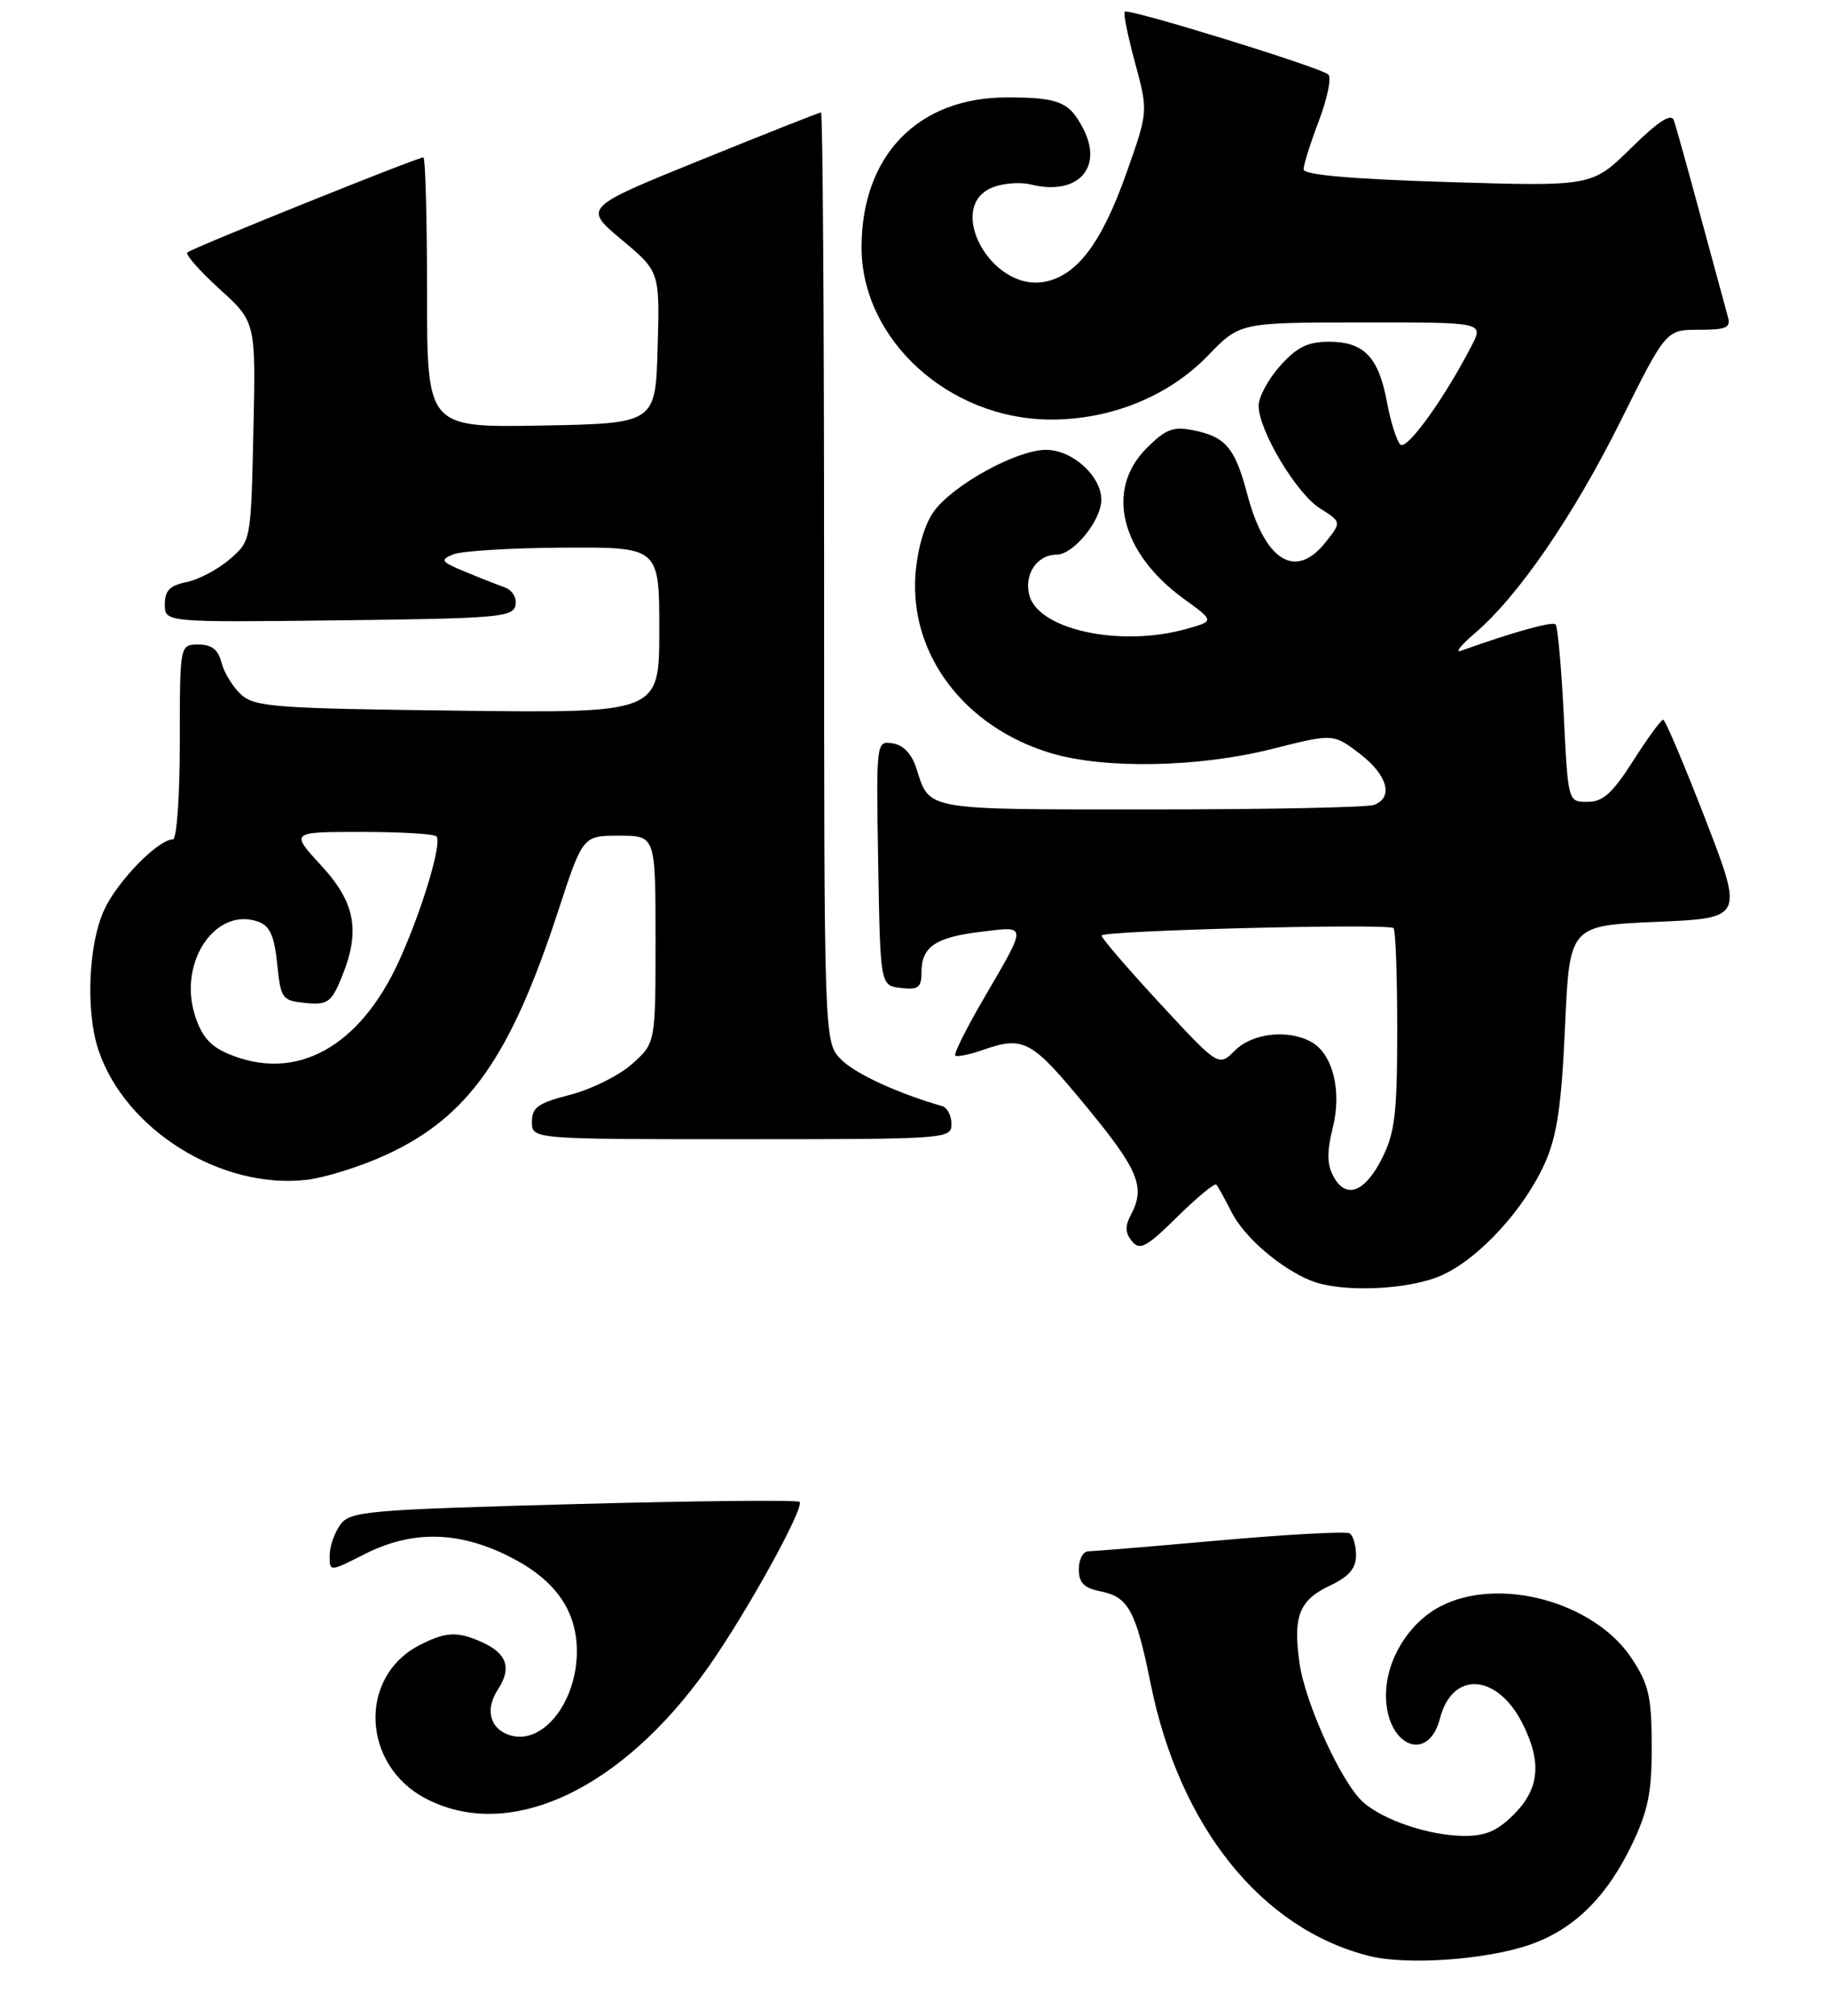 <?xml version="1.0" encoding="UTF-8" standalone="no"?>
<!DOCTYPE svg PUBLIC "-//W3C//DTD SVG 1.1//EN" "http://www.w3.org/Graphics/SVG/1.1/DTD/svg11.dtd" >
<svg xmlns="http://www.w3.org/2000/svg" xmlns:xlink="http://www.w3.org/1999/xlink" version="1.1" viewBox="0 0 244 269">
 <g >
 <path fill="currentColor"
d=" M 204.21 259.47 C 210.10 257.43 214.49 253.10 217.88 246.00 C 220.01 241.53 220.49 239.07 220.47 232.89 C 220.45 226.35 220.07 224.71 217.79 221.26 C 212.79 213.70 200.00 210.25 192.21 214.36 C 188.00 216.58 185.01 221.48 185.00 226.18 C 185.00 232.97 190.63 235.38 192.21 229.27 C 193.87 222.87 199.87 223.28 203.25 230.01 C 205.82 235.15 205.48 238.67 202.08 242.08 C 199.84 244.32 198.26 244.99 195.33 244.96 C 190.70 244.90 184.58 242.83 181.91 240.42 C 179.03 237.81 174.19 227.20 173.45 221.85 C 172.58 215.61 173.42 213.50 177.54 211.55 C 180.07 210.35 181.00 209.26 181.00 207.51 C 181.00 206.20 180.62 204.88 180.15 204.59 C 179.68 204.30 171.92 204.72 162.90 205.52 C 153.88 206.32 145.94 206.98 145.25 206.99 C 144.56 206.99 144.00 208.07 144.00 209.38 C 144.00 211.20 144.68 211.89 146.95 212.34 C 150.62 213.07 151.63 214.94 153.60 224.71 C 157.46 243.76 168.38 257.35 182.73 260.97 C 187.75 262.24 198.38 261.50 204.21 259.47 Z  M 192.50 170.13 C 197.48 167.87 203.48 161.31 206.22 155.17 C 207.84 151.52 208.42 147.56 208.90 137.00 C 209.50 123.50 209.50 123.50 221.12 123.00 C 232.73 122.50 232.73 122.50 227.62 109.27 C 224.80 102.00 222.28 96.04 222.00 96.03 C 221.72 96.02 219.93 98.48 218.00 101.50 C 215.23 105.84 213.96 106.99 211.90 106.99 C 209.30 107.00 209.30 107.00 208.73 95.41 C 208.41 89.04 207.92 83.59 207.64 83.31 C 207.22 82.88 202.00 84.33 195.00 86.83 C 194.18 87.12 195.00 86.08 196.84 84.51 C 202.63 79.58 209.95 68.94 216.28 56.25 C 222.38 44.00 222.38 44.00 226.76 44.00 C 230.45 44.00 231.06 43.73 230.63 42.25 C 230.36 41.29 228.74 35.33 227.03 29.00 C 225.33 22.68 223.71 16.86 223.43 16.07 C 223.07 15.06 221.40 16.14 217.71 19.76 C 212.50 24.88 212.50 24.88 193.25 24.29 C 180.31 23.89 174.00 23.33 174.00 22.60 C 174.00 21.99 174.92 19.07 176.05 16.10 C 177.18 13.13 177.74 10.36 177.30 9.94 C 176.30 9.00 150.64 1.08 150.13 1.56 C 149.92 1.75 150.54 4.83 151.51 8.39 C 153.26 14.88 153.26 14.88 150.38 23.02 C 147.06 32.41 143.78 36.77 139.43 37.60 C 132.28 38.95 126.03 27.46 132.57 24.97 C 133.98 24.44 136.23 24.27 137.57 24.61 C 143.80 26.17 147.32 22.45 144.59 17.17 C 142.73 13.57 141.32 13.00 134.38 13.00 C 122.52 13.00 115.00 20.76 115.00 33.01 C 115.00 45.31 126.65 55.93 140.21 55.98 C 148.27 56.01 156.00 52.87 161.23 47.45 C 165.50 43.03 165.50 43.03 181.78 43.02 C 198.05 43.00 198.05 43.00 196.44 46.11 C 192.75 53.25 187.76 60.16 186.91 59.31 C 186.42 58.82 185.61 56.25 185.12 53.60 C 184.00 47.61 182.05 45.60 177.39 45.60 C 174.55 45.60 173.11 46.31 170.87 48.82 C 169.29 50.58 168.00 52.98 168.00 54.13 C 168.00 57.42 173.02 65.82 176.19 67.83 C 179.07 69.65 179.07 69.65 176.96 72.32 C 172.96 77.41 168.85 74.90 166.48 65.93 C 164.85 59.75 163.60 58.27 159.28 57.41 C 156.59 56.87 155.59 57.25 153.04 59.81 C 147.49 65.36 149.58 73.78 158.03 79.91 C 162.12 82.87 162.12 82.87 158.31 83.93 C 149.47 86.39 138.54 84.01 137.38 79.37 C 136.68 76.59 138.45 74.00 141.05 74.00 C 143.29 74.00 147.00 69.44 147.00 66.68 C 147.00 63.49 143.11 60.00 139.58 60.02 C 135.68 60.05 127.28 64.66 124.67 68.21 C 123.46 69.85 122.49 73.10 122.21 76.45 C 121.32 87.25 128.70 97.05 140.35 100.51 C 147.51 102.64 160.06 102.39 169.79 99.93 C 177.96 97.87 177.96 97.87 181.48 100.55 C 185.20 103.39 186.05 106.38 183.42 107.39 C 182.55 107.73 169.10 108.00 153.54 108.00 C 123.08 108.00 124.13 108.18 122.31 102.50 C 121.68 100.56 120.56 99.39 119.15 99.18 C 116.95 98.85 116.95 98.87 117.22 115.18 C 117.50 131.50 117.50 131.50 120.25 131.82 C 122.59 132.09 123.00 131.77 123.00 129.69 C 123.00 126.31 124.91 125.03 131.06 124.31 C 137.18 123.58 137.18 123.16 131.17 133.47 C 128.94 137.31 127.29 140.62 127.51 140.84 C 127.72 141.05 129.34 140.73 131.10 140.12 C 136.66 138.18 137.64 138.71 144.94 147.57 C 152.01 156.14 152.93 158.39 150.93 162.13 C 150.15 163.60 150.19 164.52 151.09 165.61 C 152.15 166.89 153.02 166.42 157.14 162.36 C 159.79 159.75 162.13 157.82 162.35 158.06 C 162.57 158.30 163.48 159.94 164.37 161.70 C 166.09 165.09 170.92 169.25 175.03 170.89 C 179.10 172.51 188.14 172.12 192.50 170.13 Z  M 51.57 154.07 C 62.50 149.03 68.12 141.07 74.49 121.59 C 77.79 111.50 77.79 111.50 82.65 111.50 C 87.50 111.50 87.50 111.50 87.50 125.33 C 87.50 139.17 87.50 139.17 84.37 141.96 C 82.65 143.50 78.94 145.34 76.12 146.07 C 71.82 147.17 71.00 147.75 71.00 149.69 C 71.00 152.00 71.00 152.00 99.00 152.00 C 126.48 152.00 127.00 151.96 127.00 149.97 C 127.00 148.85 126.44 147.78 125.75 147.58 C 119.83 145.88 114.20 143.29 112.29 141.38 C 110.00 139.09 110.00 139.09 110.00 77.05 C 110.00 42.92 109.82 15.00 109.59 15.00 C 109.37 15.00 102.14 17.86 93.53 21.35 C 77.86 27.70 77.86 27.70 82.96 31.97 C 88.07 36.24 88.07 36.24 87.78 46.37 C 87.50 56.50 87.50 56.50 72.25 56.78 C 57.00 57.05 57.00 57.05 57.00 39.03 C 57.00 29.11 56.78 21.00 56.51 21.00 C 55.70 21.00 25.54 33.14 25.00 33.69 C 24.73 33.97 26.67 36.17 29.32 38.58 C 34.15 42.96 34.15 42.96 33.82 57.57 C 33.50 72.18 33.50 72.18 30.64 74.64 C 29.07 75.99 26.48 77.35 24.89 77.67 C 22.67 78.12 22.00 78.80 22.00 80.64 C 22.00 83.04 22.00 83.04 45.24 82.77 C 66.46 82.52 68.50 82.35 68.81 80.75 C 69.00 79.74 68.37 78.72 67.32 78.35 C 66.32 77.99 63.92 77.05 62.00 76.25 C 58.85 74.94 58.70 74.71 60.50 73.97 C 61.60 73.51 68.24 73.11 75.25 73.07 C 88.00 73.00 88.00 73.00 88.00 84.07 C 88.00 95.15 88.00 95.15 61.10 94.82 C 36.75 94.53 34.02 94.33 32.19 92.68 C 31.09 91.67 29.91 89.76 29.57 88.43 C 29.13 86.67 28.27 86.00 26.48 86.00 C 24.00 86.00 24.00 86.00 24.00 99.00 C 24.00 106.28 23.59 112.00 23.08 112.00 C 21.09 112.00 15.62 117.62 13.88 121.46 C 11.78 126.08 11.43 134.99 13.14 140.10 C 16.71 150.78 29.57 158.76 41.00 157.41 C 43.48 157.11 48.23 155.61 51.57 154.07 Z  M 56.77 239.94 C 48.28 235.46 47.82 223.73 55.97 219.52 C 59.48 217.70 61.09 217.63 64.40 219.14 C 67.68 220.63 68.32 222.58 66.47 225.41 C 64.71 228.09 65.38 230.67 68.05 231.52 C 72.42 232.90 77.00 227.15 77.00 220.30 C 76.99 214.81 74.03 210.69 67.90 207.64 C 61.12 204.26 54.98 204.17 48.67 207.36 C 44.00 209.73 44.00 209.73 44.00 207.56 C 44.00 206.36 44.64 204.51 45.42 203.44 C 46.74 201.63 48.81 201.45 76.53 200.69 C 92.85 200.25 106.44 200.11 106.72 200.39 C 107.44 201.11 99.59 215.30 94.49 222.51 C 82.89 238.91 67.92 245.83 56.77 239.94 Z  M 177.98 156.95 C 177.12 155.36 177.10 153.66 177.89 150.50 C 179.15 145.52 177.88 140.54 174.96 138.98 C 171.83 137.31 167.14 137.86 164.83 140.17 C 162.66 142.34 162.66 142.34 154.86 133.92 C 150.58 129.29 147.05 125.20 147.04 124.83 C 147.00 124.16 185.05 123.18 186.00 123.83 C 186.28 124.01 186.50 130.09 186.50 137.33 C 186.50 148.50 186.20 151.11 184.50 154.50 C 182.19 159.11 179.64 160.07 177.98 156.95 Z  M 30.31 140.54 C 27.96 139.51 26.82 138.13 25.96 135.28 C 23.84 128.19 28.88 120.94 34.50 122.99 C 36.02 123.54 36.62 124.90 37.00 128.61 C 37.48 133.28 37.64 133.51 40.77 133.82 C 43.69 134.10 44.21 133.75 45.52 130.60 C 48.16 124.29 47.49 120.49 42.87 115.48 C 38.75 111.00 38.75 111.00 48.21 111.00 C 53.41 111.00 57.93 111.26 58.25 111.59 C 59.05 112.38 56.40 121.25 53.36 128.00 C 48.05 139.81 39.42 144.50 30.31 140.54 Z "/>
</g>
</svg>